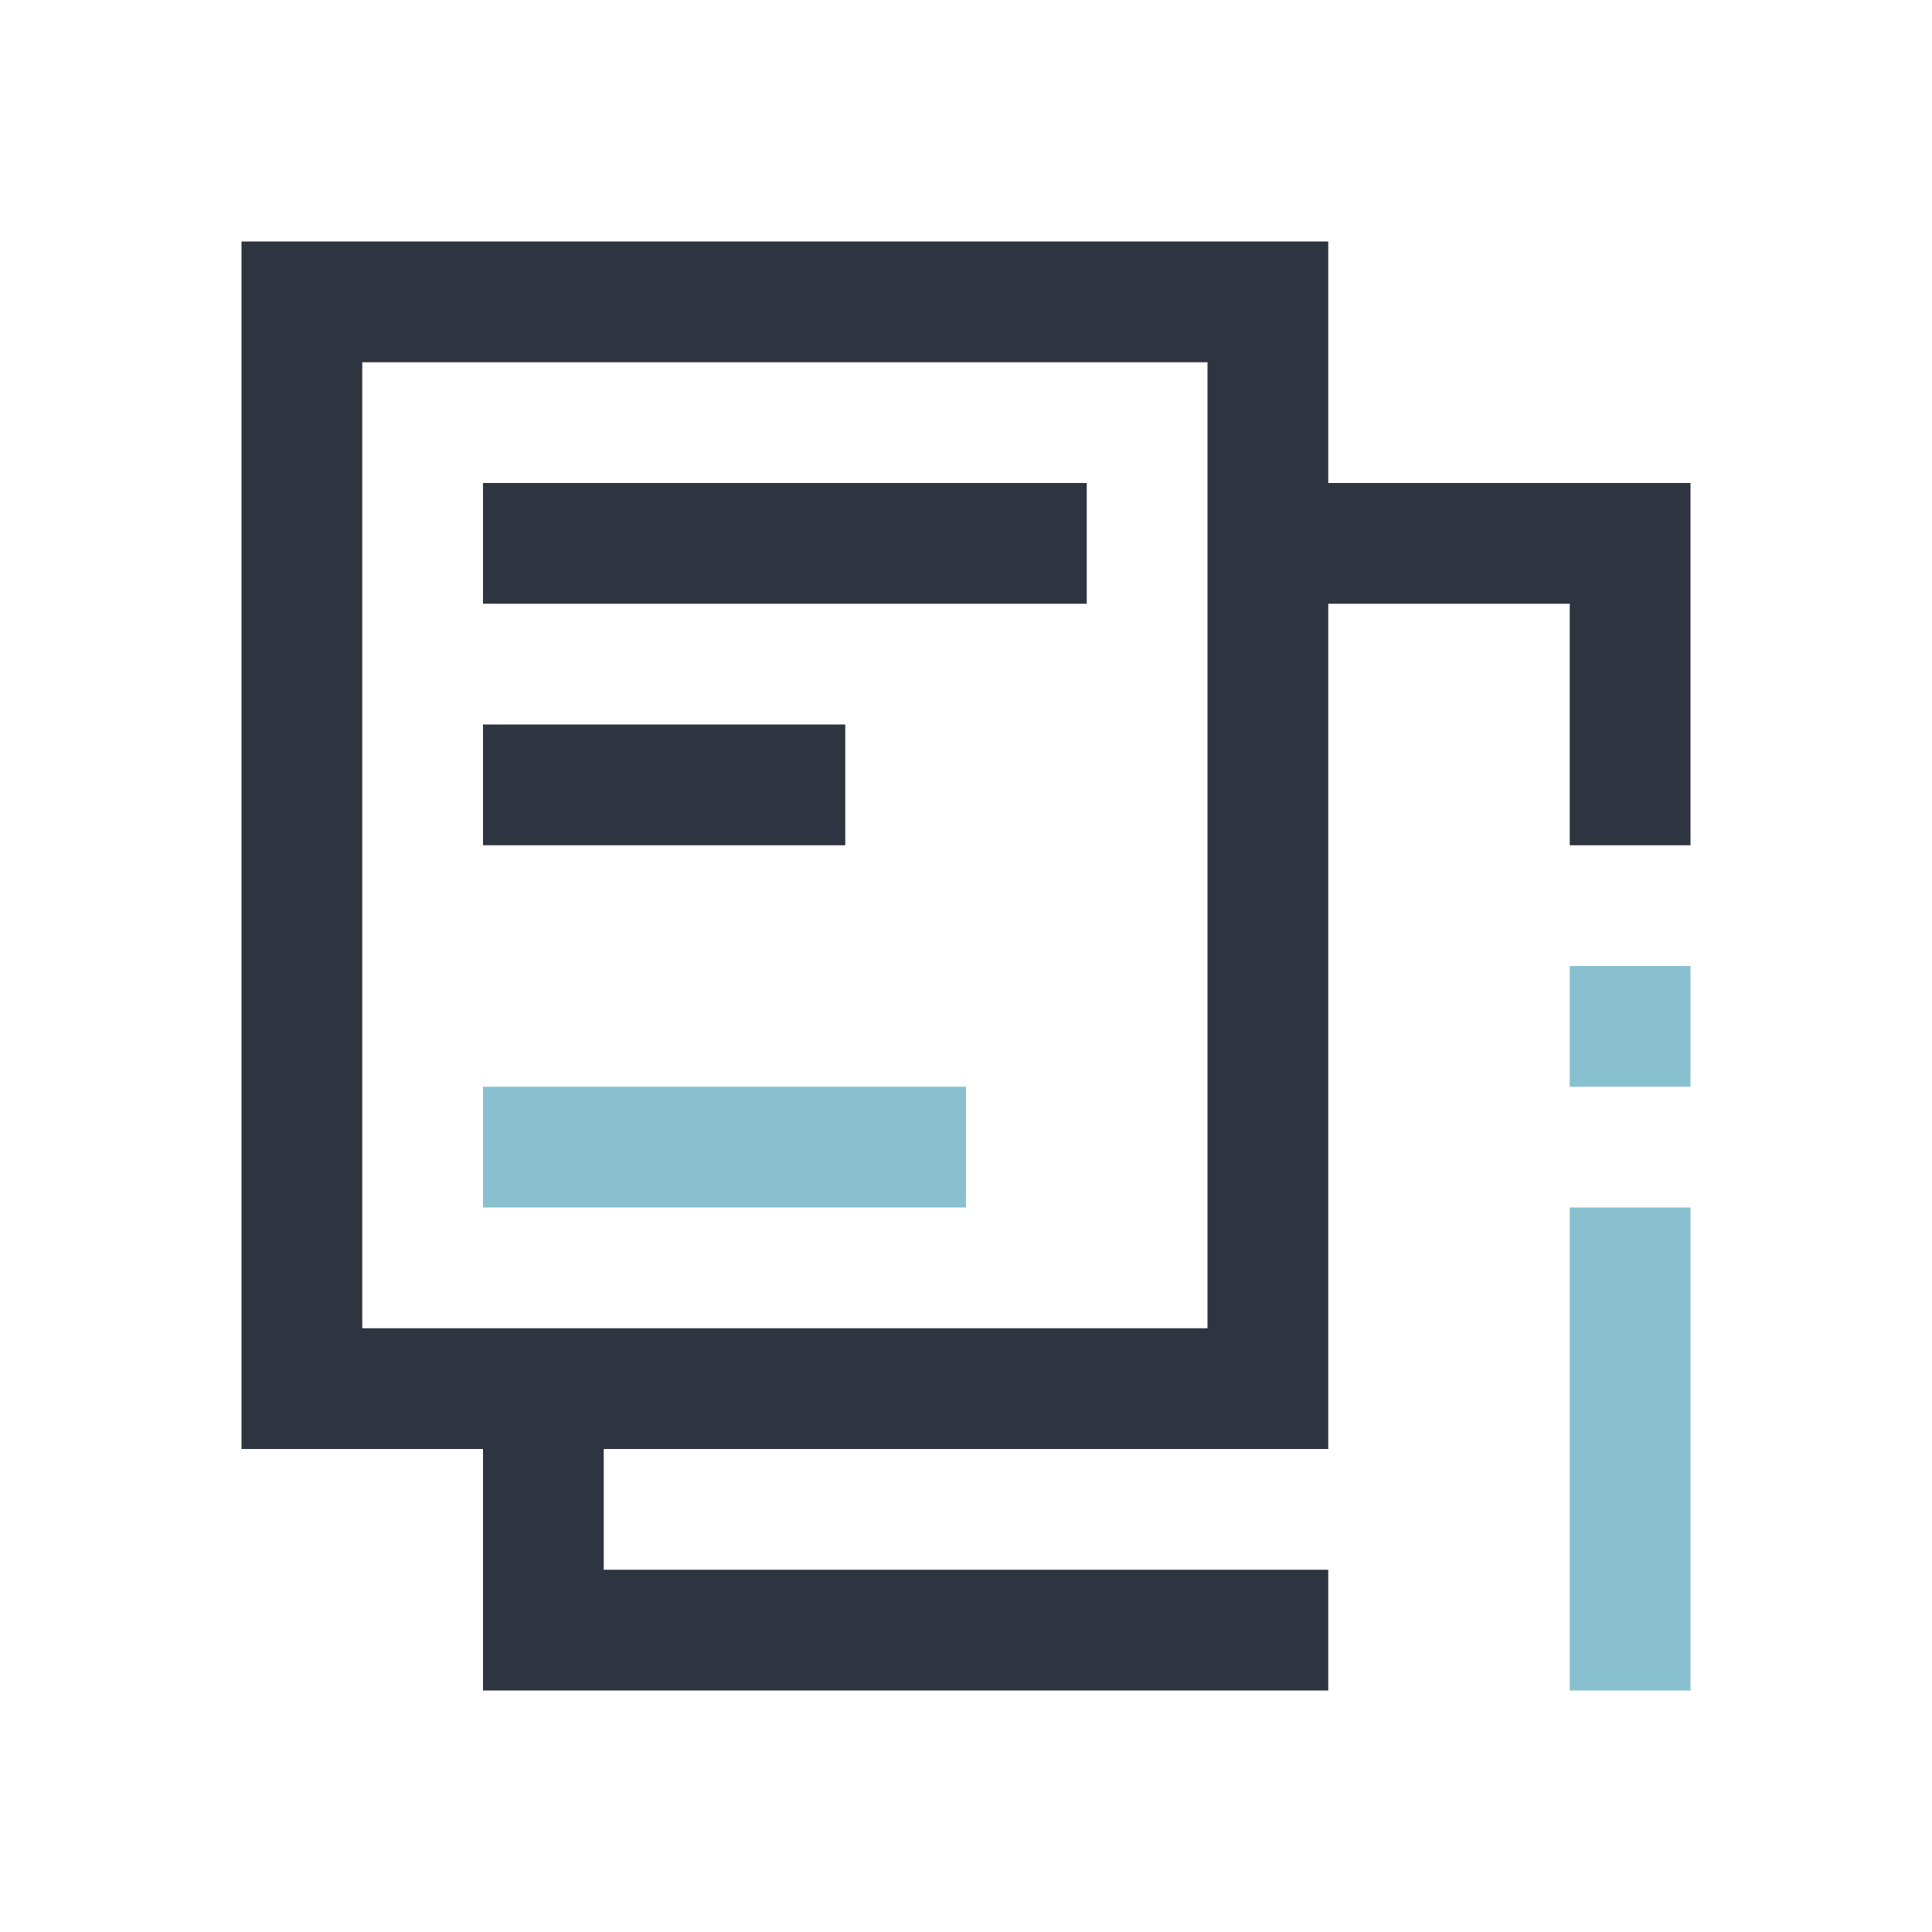 <svg viewBox="0 0 16 16" xmlns="http://www.w3.org/2000/svg">
 <defs>
  <style type="text/css">.ColorScheme-Text {
        color:#2e3440;
      }
      .ColorScheme-Highlight {
        color:#88c0d0;
      }</style>
 </defs>
 <path class="ColorScheme-Text" d="m2 2v10h2v2h7v-1h-6v-1h6v-7h2v2h1v-3h-3v-2h-9zm1 1h7v8h-7v-8zm1 1v1h5v-1h-5zm0 2v1h3v-1h-3z" fill="currentColor"/>
 <path class="ColorScheme-Highlight" d="m13 8v1h1v-1h-1zm-9 1v1h4v-1h-4zm9 1v4h1v-4h-1z" fill="currentColor"/>
</svg>
